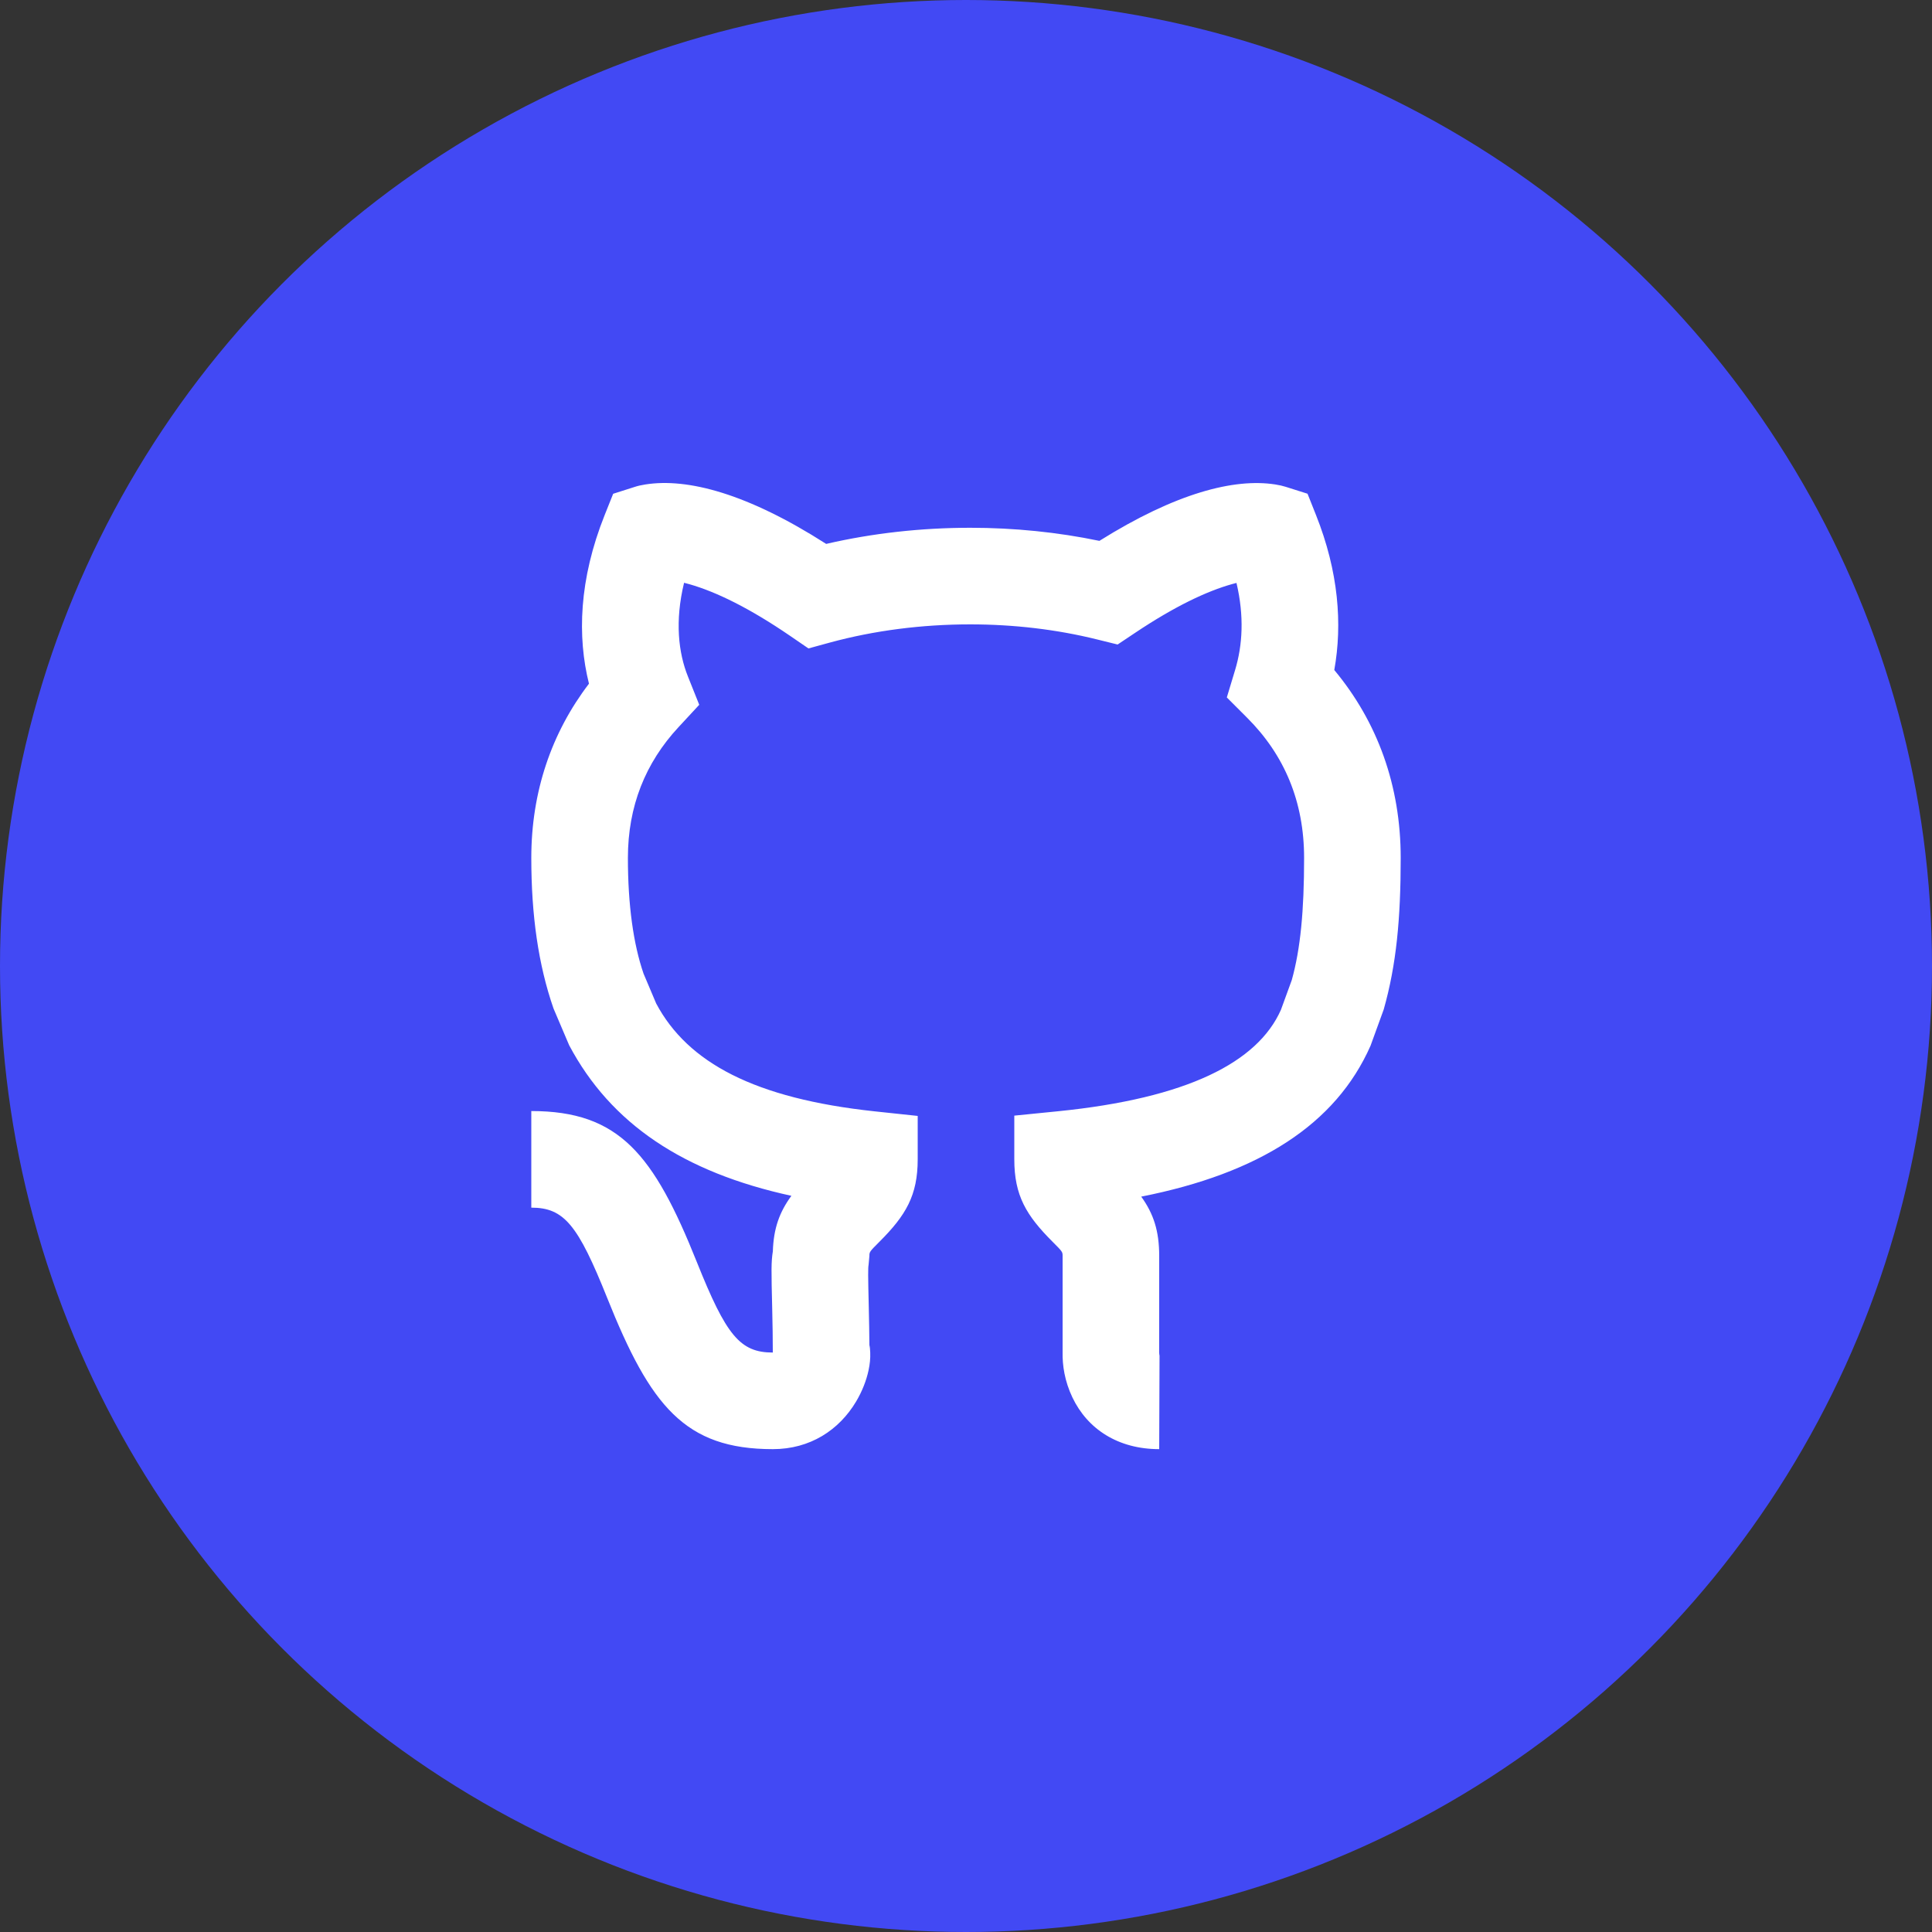 <svg width="40" height="40" viewBox="0 0 40 40" fill="none" xmlns="http://www.w3.org/2000/svg">
<rect x="0" y="0" width="40" height="40" fill="#333333" stroke="none"/>
<circle cx="20" cy="20" r="20" fill="#4249F4"/>
<path fill-rule="evenodd" clip-rule="evenodd" d="M18.017 28.004C18.022 28.127 18.009 28.246 17.983 28.368C17.938 28.581 17.85 28.806 17.726 29.015C17.373 29.608 16.773 30.003 16 30.003C14.18 30.003 13.466 29.11 12.572 26.874C11.966 25.36 11.68 25.003 11 25.003L11 23.003C12.82 23.003 13.534 23.896 14.428 26.131C15.034 27.646 15.32 28.003 16 28.003C16 27.713 15.996 27.456 15.988 27.108C15.968 26.292 15.966 26.125 16.001 25.907C16.016 25.431 16.139 25.093 16.385 24.758C14.153 24.272 12.648 23.269 11.784 21.641L11.46 20.88C11.145 19.974 11 18.948 11 17.762C11 16.396 11.416 15.175 12.194 14.155C11.951 13.184 11.985 11.999 12.52 10.661L12.695 10.223L13.144 10.08C13.204 10.06 13.277 10.043 13.363 10.03C14.237 9.892 15.48 10.22 17.105 11.261C18.064 11.039 19.073 10.927 20.089 10.927C20.997 10.927 21.899 11.018 22.762 11.198C24.343 10.208 25.552 9.898 26.402 10.03C26.487 10.043 26.56 10.06 26.619 10.079L27.071 10.222L27.246 10.662C27.715 11.839 27.795 12.923 27.625 13.872C28.518 14.945 29 16.264 29 17.762C29 19.025 28.91 19.974 28.649 20.898L28.375 21.652C27.656 23.277 26.072 24.292 23.628 24.775C23.882 25.127 24 25.484 24 26.003V27.003C24 27.488 24 27.503 23.999 28.003C24.001 28.039 24.004 28.056 24.007 28.067C24.007 28.068 24 30.003 24 30.003C23.148 30.003 22.515 29.587 22.203 28.932C22.042 28.593 21.994 28.268 22 27.989V26.003C22 25.919 21.997 25.914 21.793 25.71C21.247 25.164 21 24.752 21 24.003V23.098L21.9 23.008C24.579 22.739 26.037 21.995 26.52 20.908L26.745 20.291C26.925 19.645 27 18.859 27 17.762C27 16.596 26.593 15.633 25.823 14.863L25.4 14.44L25.573 13.867C25.726 13.358 25.762 12.756 25.6 12.069C25.573 12.076 25.545 12.083 25.516 12.091C24.98 12.24 24.312 12.56 23.506 13.099L23.139 13.344L22.71 13.238C21.88 13.032 20.989 12.927 20.089 12.927C19.088 12.927 18.099 13.054 17.184 13.303L16.738 13.425L16.357 13.164C15.524 12.594 14.832 12.255 14.276 12.096C14.237 12.085 14.199 12.075 14.163 12.066C13.97 12.861 14.046 13.514 14.242 14.004L14.477 14.592L14.047 15.056C13.361 15.795 13 16.695 13 17.762C13 18.739 13.114 19.548 13.324 20.158L13.586 20.777C14.24 22.005 15.629 22.743 18.107 23.009L19 23.104V24.003C19 24.752 18.753 25.164 18.207 25.71C18.003 25.914 18 25.919 18 26.003L17.983 26.188C17.971 26.248 17.971 26.405 17.987 27.06C17.994 27.361 17.998 27.599 18 27.848C18.012 27.9 18.013 27.933 18.017 28.004Z" fill="white"/>
</svg>
